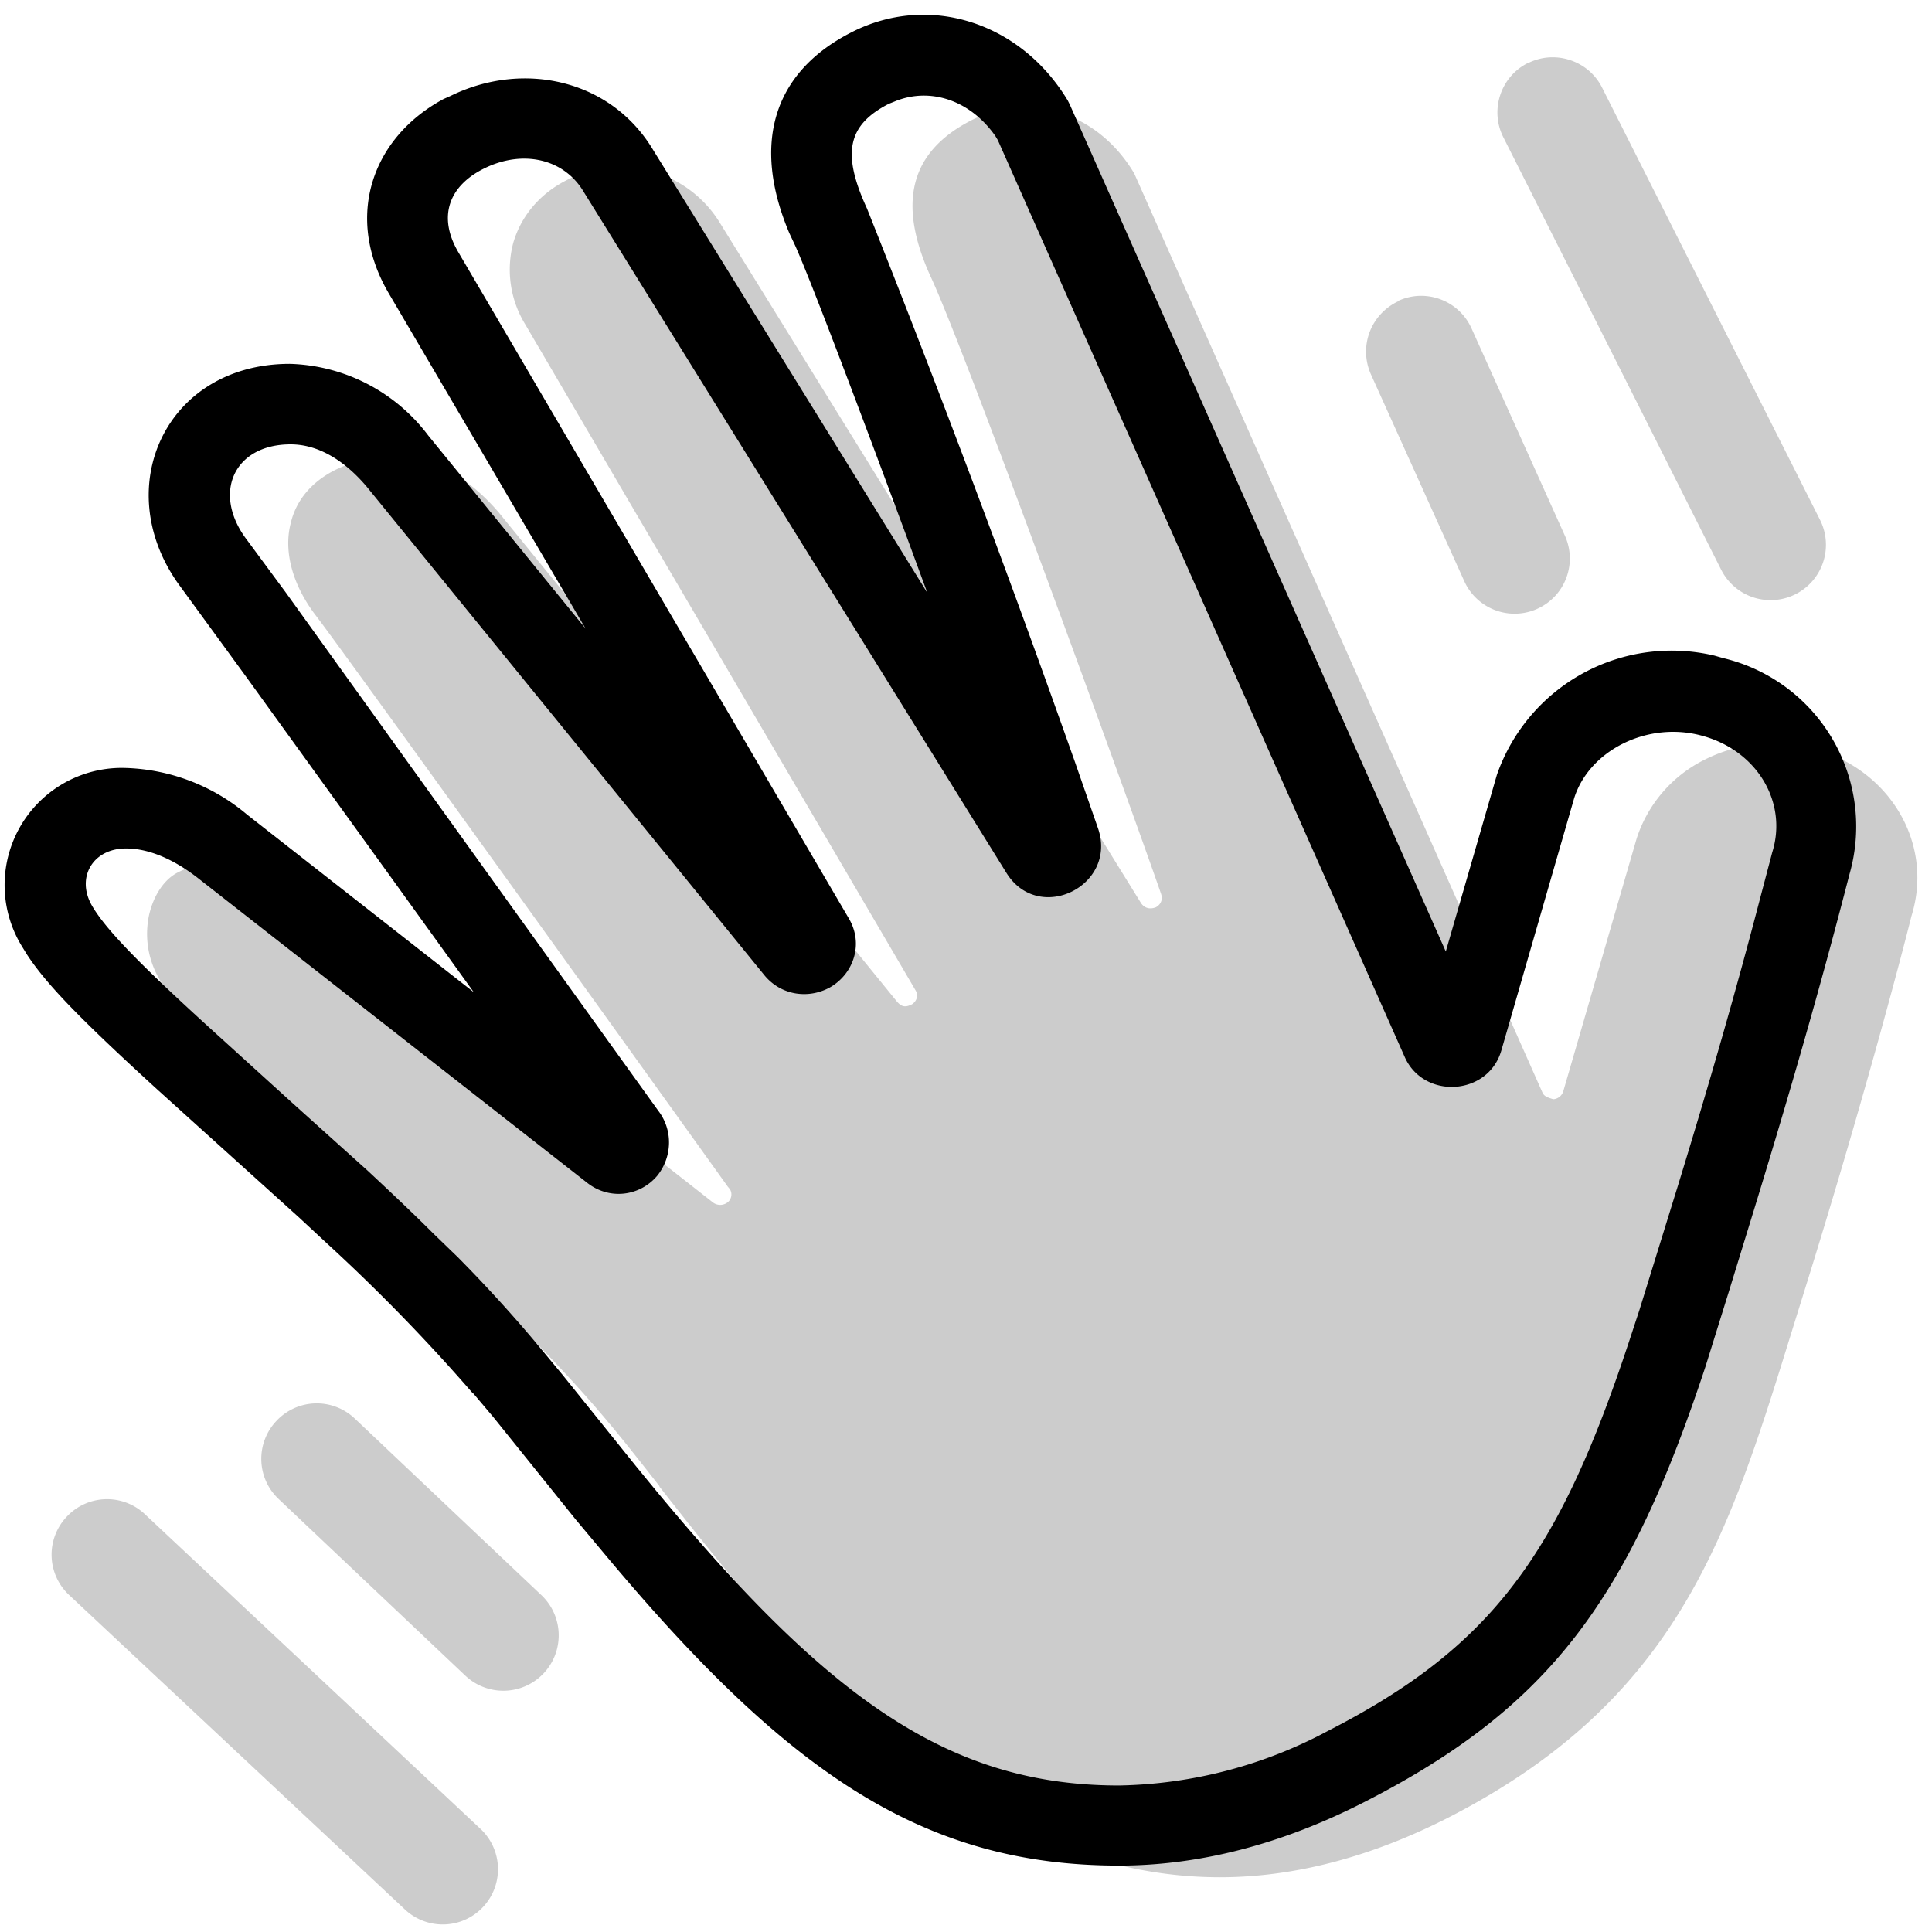 <svg aria-hidden="true" class="svg-spot spotWave" width="48" height="48" viewBox="0 0 48 48"><path d="M37.96 1.57c.67-.34 1.5-.07 1.84.6l5.42 10.75a1.37 1.37 0 1 1-2.46 1.23L37.35 3.41c-.34-.67-.07-1.5.6-1.84Zm-3.21 5.9c.69-.31 1.5 0 1.81.69l2.32 5.15a1.37 1.37 0 0 1-2.5 1.13L34.06 9.3c-.31-.7 0-1.5.69-1.82ZM6.87 35.3a1.37 1.37 0 0 1 1.94-.06l4.64 4.39a1.37 1.37 0 1 1-1.89 2l-4.64-4.39a1.37 1.37 0 0 1-.05-1.94Zm-5.21 2.38a1.37 1.37 0 0 1 1.94-.06l8.34 7.82a1.37 1.37 0 1 1-1.88 2l-8.34-7.81a1.37 1.37 0 0 1-.06-1.95Zm14.72-.75c3.22 4.1 7.62 9.71 13.93 9.71 1.84 0 3.74-.5 5.65-1.47 5.71-2.92 6.97-6.96 8.55-12.07l.28-.9c1.46-4.67 2.44-8.4 2.7-9.44.56-1.8-.53-3.64-2.43-4.16a3.8 3.8 0 0 0-2.7.27 3.33 3.33 0 0 0-1.7 1.97l-1.82 6.27a.28.28 0 0 1-.25.2c-.13-.04-.23-.07-.27-.17L28.18 4.31c-.9-1.52-2.62-2.05-4.05-1.32-1.52.78-1.85 2.05-1 3.9.87 1.87 5.02 13.3 5.71 15.3.06.16 0 .28-.12.35-.18.07-.3 0-.37-.1L17.9 5.56a2.9 2.9 0 0 0-3.83-1.08c-.67.34-1.13.9-1.32 1.56a2.6 2.6 0 0 0 .3 2.02l9.7 16.55c.07.12.03.26-.09.34-.19.1-.28.04-.37-.06l-9.9-12.16c-.55-.64-1.45-1.4-2.65-1.4-.48 0-.95.12-1.42.35-.59.3-.97.76-1.1 1.33-.18.71.06 1.55.64 2.3.81 1.06 8.66 11.99 10.22 14.17l.05.06c.07.1.05.25-.05.33a.3.3 0 0 1-.36.01l-9.66-7.57a4.05 4.05 0 0 0-2.4-.94c-.43 0-.84.1-1.23.3-.35.17-.62.58-.73 1.08-.11.54-.02 1.09.25 1.56.57.97 2.47 2.68 4.49 4.49 2.24 2 4.78 4.28 6.61 6.46.39.46.8.98 1.34 1.67Z" opacity=".2"/><path d="m11.76 34.62.49.58 2.06 2.56.62.74c4.55 5.47 7.93 7.85 12.87 7.85 2 0 4.05-.53 6.1-1.58 4.66-2.38 6.58-5.1 8.47-10.81l.58-1.86.43-1.4c1.05-3.4 1.86-6.22 2.57-8.98a4.3 4.3 0 0 0-3.14-5.37l-.21-.06a4.6 4.6 0 0 0-5.41 2.96l-1.27 4.39L26.58 2.6l-.05-.1C25.36.55 23.08-.18 21.16.8c-1.97 1-2.48 2.79-1.55 4.99l.15.32c.4.9 1.56 3.97 2.75 7.18l.53 1.44-6.81-11C15.18 1.97 13 1.5 11.2 2.38l-.18.08c-1.77.95-2.48 2.92-1.36 4.83l4.89 8.33-3.91-4.8A4.46 4.46 0 0 0 7.2 9.04c-3.07 0-4.47 3.05-2.78 5.45l1.7 2.33 3.51 4.86 2.14 2.97-5.63-4.41a4.9 4.9 0 0 0-3.02-1.16 2.91 2.91 0 0 0-2.57 4.44l.11.18c.5.77 1.38 1.66 3.25 3.37l3.5 3.16.7.65a45.66 45.66 0 0 1 3.64 3.74Zm4.1 1.88-1.89-2.35-.68-.82a35.6 35.6 0 0 0-1.92-2.1l-.59-.57c-.5-.5-1.04-1.01-1.64-1.57l-1.89-1.7-1.74-1.58c-1.99-1.8-2.87-2.7-3.22-3.3-.41-.7.01-1.43.84-1.43.58 0 1.2.28 1.78.73l9.67 7.57c.55.44 1.31.35 1.75-.17.37-.46.4-1.13.02-1.62L7.1 14.72l-.96-1.3c-.88-1.15-.34-2.38 1.08-2.38.68 0 1.33.39 1.89 1.05L19 24.24c.43.51 1.12.58 1.64.28.57-.34.82-1.07.45-1.7l-9.7-16.55c-.53-.9-.23-1.67.67-2.1.94-.45 1.96-.23 2.45.61L25 21.68c.8 1.3 2.77.33 2.28-1.1l-.57-1.64a378.22 378.22 0 0 0-5.17-13.76c-.64-1.39-.47-2.08.54-2.6l.15-.06c.87-.36 1.87-.04 2.5.86l.06.1L34.9 26.26c.47 1.06 2.07.97 2.4-.16l1.81-6.27c.38-1.2 1.84-1.92 3.18-1.55 1.37.37 2.13 1.66 1.74 2.9l-.29 1.1c-.58 2.23-1.24 4.53-2.05 7.17l-.96 3.1-.25.76C38.74 38.58 37.1 40.9 33 43a11.4 11.4 0 0 1-5.2 1.36c-4.35 0-7.41-2.29-11.93-7.85Z"/></svg>